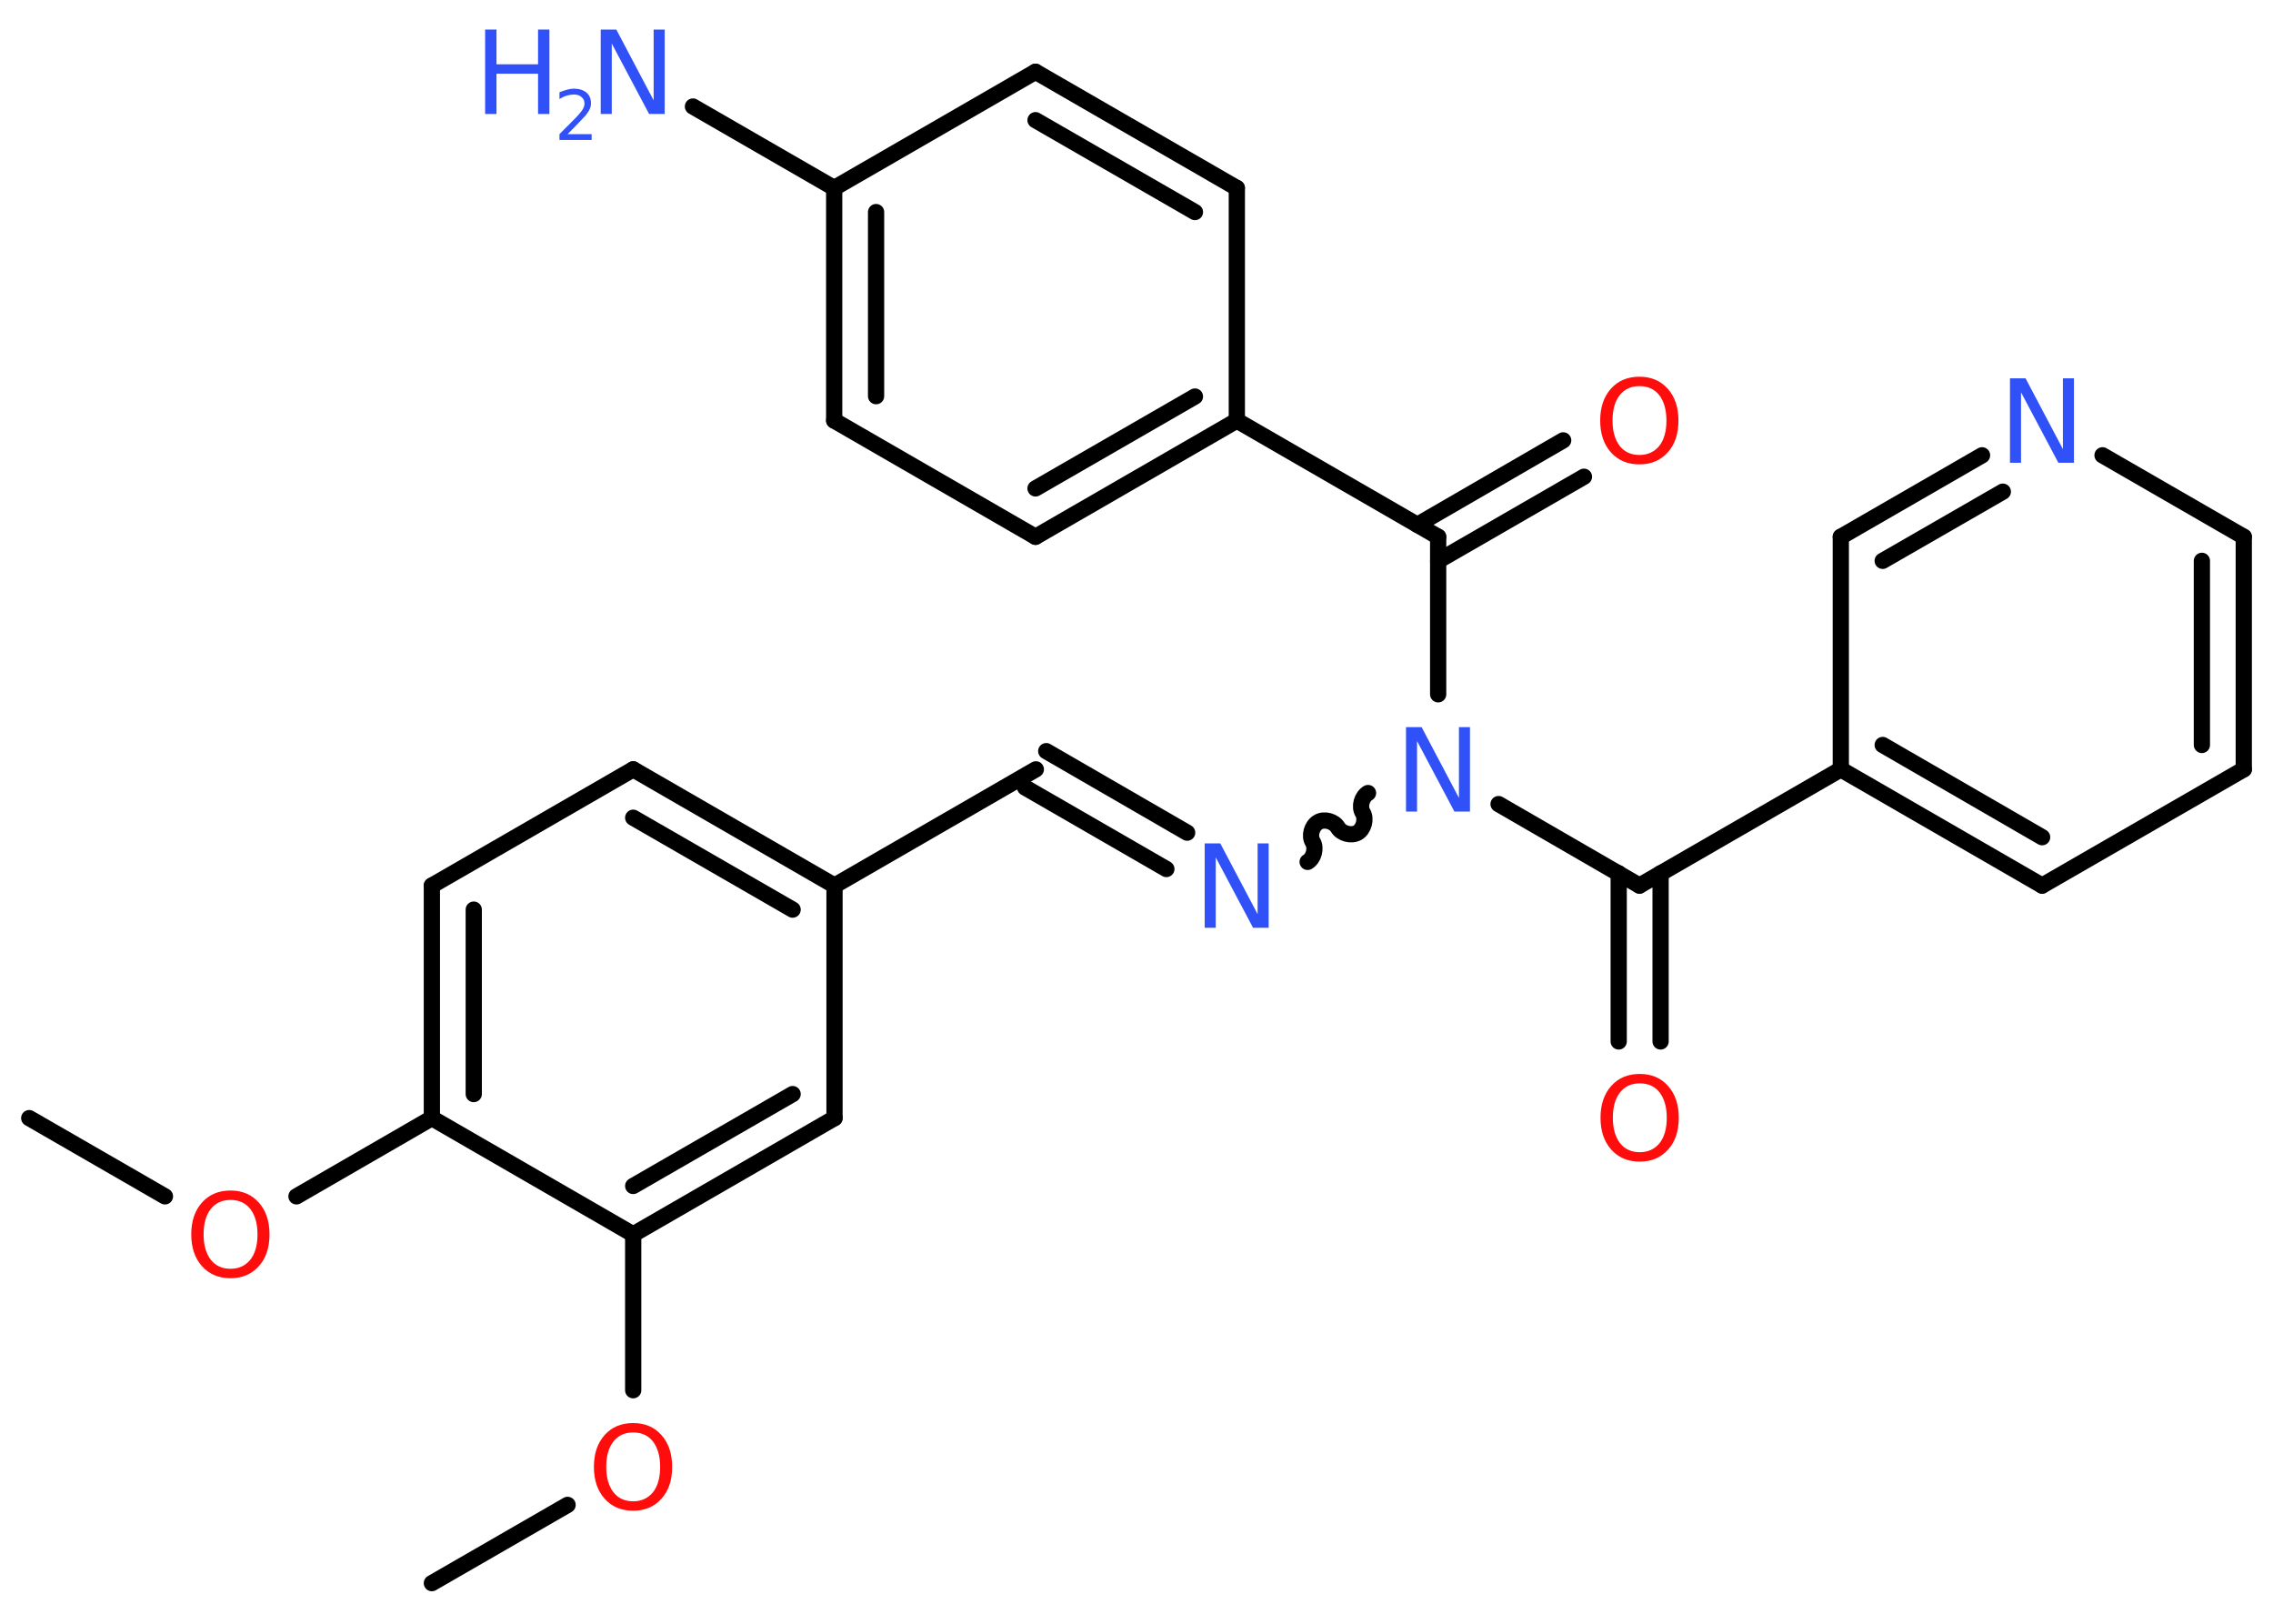 <?xml version='1.0' encoding='UTF-8'?>
<!DOCTYPE svg PUBLIC "-//W3C//DTD SVG 1.1//EN" "http://www.w3.org/Graphics/SVG/1.1/DTD/svg11.dtd">
<svg version='1.2' xmlns='http://www.w3.org/2000/svg' xmlns:xlink='http://www.w3.org/1999/xlink' width='70.0mm' height='50.0mm' viewBox='0 0 70.0 50.0'>
  <desc>Generated by the Chemistry Development Kit (http://github.com/cdk)</desc>
  <g stroke-linecap='round' stroke-linejoin='round' stroke='#000000' stroke-width='.5' fill='#3050F8'>
    <rect x='.0' y='.0' width='70.0' height='50.0' fill='#FFFFFF' stroke='none'/>
    <g id='mol1' class='mol'>
      <line id='mol1bnd1' class='bond' x1='.9' y1='34.43' x2='5.08' y2='36.84'/>
      <line id='mol1bnd2' class='bond' x1='9.13' y1='36.84' x2='13.3' y2='34.43'/>
      <g id='mol1bnd3' class='bond'>
        <line x1='13.3' y1='27.27' x2='13.3' y2='34.43'/>
        <line x1='14.59' y1='28.01' x2='14.59' y2='33.69'/>
      </g>
      <line id='mol1bnd4' class='bond' x1='13.3' y1='27.27' x2='19.5' y2='23.69'/>
      <g id='mol1bnd5' class='bond'>
        <line x1='25.7' y1='27.27' x2='19.5' y2='23.69'/>
        <line x1='24.41' y1='28.01' x2='19.5' y2='25.18'/>
      </g>
      <line id='mol1bnd6' class='bond' x1='25.7' y1='27.27' x2='31.9' y2='23.69'/>
      <g id='mol1bnd7' class='bond'>
        <line x1='32.22' y1='23.13' x2='36.56' y2='25.64'/>
        <line x1='31.57' y1='24.25' x2='35.92' y2='26.76'/>
      </g>
      <path id='mol1bnd8' class='bond' d='M42.13 24.42c-.19 .11 -.28 .42 -.16 .61c.11 .19 .03 .5 -.16 .61c-.19 .11 -.5 .03 -.61 -.16c-.11 -.19 -.42 -.28 -.61 -.16c-.19 .11 -.28 .42 -.16 .61c.11 .19 .03 .5 -.16 .61' fill='none' stroke='#000000' stroke-width='.5'/>
      <line id='mol1bnd9' class='bond' x1='44.29' y1='21.38' x2='44.29' y2='16.53'/>
      <g id='mol1bnd10' class='bond'>
        <line x1='43.65' y1='16.16' x2='48.14' y2='13.56'/>
        <line x1='44.29' y1='17.27' x2='48.78' y2='14.68'/>
      </g>
      <line id='mol1bnd11' class='bond' x1='44.29' y1='16.53' x2='38.09' y2='12.95'/>
      <g id='mol1bnd12' class='bond'>
        <line x1='31.89' y1='16.53' x2='38.09' y2='12.95'/>
        <line x1='31.89' y1='15.04' x2='36.8' y2='12.21'/>
      </g>
      <line id='mol1bnd13' class='bond' x1='31.89' y1='16.53' x2='25.69' y2='12.95'/>
      <g id='mol1bnd14' class='bond'>
        <line x1='25.69' y1='5.79' x2='25.69' y2='12.95'/>
        <line x1='26.98' y1='6.53' x2='26.98' y2='12.2'/>
      </g>
      <line id='mol1bnd15' class='bond' x1='25.69' y1='5.79' x2='21.34' y2='3.28'/>
      <line id='mol1bnd16' class='bond' x1='25.69' y1='5.79' x2='31.89' y2='2.21'/>
      <g id='mol1bnd17' class='bond'>
        <line x1='38.09' y1='5.79' x2='31.89' y2='2.21'/>
        <line x1='36.8' y1='6.53' x2='31.89' y2='3.7'/>
      </g>
      <line id='mol1bnd18' class='bond' x1='38.09' y1='12.95' x2='38.09' y2='5.79'/>
      <line id='mol1bnd19' class='bond' x1='46.15' y1='24.76' x2='50.49' y2='27.27'/>
      <g id='mol1bnd20' class='bond'>
        <line x1='51.14' y1='26.89' x2='51.14' y2='32.07'/>
        <line x1='49.85' y1='26.89' x2='49.85' y2='32.07'/>
      </g>
      <line id='mol1bnd21' class='bond' x1='50.49' y1='27.27' x2='56.69' y2='23.69'/>
      <g id='mol1bnd22' class='bond'>
        <line x1='56.69' y1='23.69' x2='62.89' y2='27.27'/>
        <line x1='57.98' y1='22.94' x2='62.89' y2='25.78'/>
      </g>
      <line id='mol1bnd23' class='bond' x1='62.89' y1='27.27' x2='69.1' y2='23.69'/>
      <g id='mol1bnd24' class='bond'>
        <line x1='69.1' y1='23.69' x2='69.1' y2='16.53'/>
        <line x1='67.81' y1='22.94' x2='67.81' y2='17.27'/>
      </g>
      <line id='mol1bnd25' class='bond' x1='69.1' y1='16.53' x2='64.75' y2='14.02'/>
      <g id='mol1bnd26' class='bond'>
        <line x1='61.04' y1='14.02' x2='56.69' y2='16.53'/>
        <line x1='61.68' y1='15.14' x2='57.98' y2='17.27'/>
      </g>
      <line id='mol1bnd27' class='bond' x1='56.69' y1='23.69' x2='56.69' y2='16.53'/>
      <line id='mol1bnd28' class='bond' x1='25.7' y1='27.27' x2='25.7' y2='34.43'/>
      <g id='mol1bnd29' class='bond'>
        <line x1='19.5' y1='38.01' x2='25.7' y2='34.43'/>
        <line x1='19.5' y1='36.52' x2='24.41' y2='33.69'/>
      </g>
      <line id='mol1bnd30' class='bond' x1='13.3' y1='34.43' x2='19.5' y2='38.01'/>
      <line id='mol1bnd31' class='bond' x1='19.5' y1='38.01' x2='19.5' y2='42.81'/>
      <line id='mol1bnd32' class='bond' x1='17.48' y1='46.34' x2='13.3' y2='48.75'/>
      <path id='mol1atm2' class='atom' d='M7.1 36.95q-.39 .0 -.61 .28q-.22 .28 -.22 .78q.0 .49 .22 .78q.22 .28 .61 .28q.38 .0 .61 -.28q.22 -.28 .22 -.78q.0 -.49 -.22 -.78q-.22 -.28 -.61 -.28zM7.1 36.66q.54 .0 .87 .37q.33 .37 .33 .98q.0 .62 -.33 .98q-.33 .37 -.87 .37q-.55 .0 -.88 -.37q-.33 -.37 -.33 -.98q.0 -.61 .33 -.98q.33 -.37 .88 -.37z' stroke='none' fill='#FF0D0D'/>
      <path id='mol1atm8' class='atom' d='M37.11 25.97h.47l1.15 2.18v-2.18h.34v2.6h-.48l-1.15 -2.17v2.17h-.34v-2.6z' stroke='none'/>
      <path id='mol1atm9' class='atom' d='M43.31 22.39h.47l1.15 2.18v-2.18h.34v2.6h-.48l-1.15 -2.17v2.17h-.34v-2.6z' stroke='none'/>
      <path id='mol1atm11' class='atom' d='M50.49 11.89q-.39 .0 -.61 .28q-.22 .28 -.22 .78q.0 .49 .22 .78q.22 .28 .61 .28q.38 .0 .61 -.28q.22 -.28 .22 -.78q.0 -.49 -.22 -.78q-.22 -.28 -.61 -.28zM50.49 11.6q.54 .0 .87 .37q.33 .37 .33 .98q.0 .62 -.33 .98q-.33 .37 -.87 .37q-.55 .0 -.88 -.37q-.33 -.37 -.33 -.98q.0 -.61 .33 -.98q.33 -.37 .88 -.37z' stroke='none' fill='#FF0D0D'/>
      <g id='mol1atm16' class='atom'>
        <path d='M18.51 .91h.47l1.15 2.18v-2.18h.34v2.6h-.48l-1.15 -2.17v2.17h-.34v-2.6z' stroke='none'/>
        <path d='M14.94 .91h.35v1.07h1.28v-1.07h.35v2.6h-.35v-1.24h-1.28v1.24h-.35v-2.6z' stroke='none'/>
        <path d='M17.48 4.13h.74v.18h-.99v-.18q.12 -.12 .33 -.33q.21 -.21 .26 -.27q.1 -.11 .14 -.19q.04 -.08 .04 -.15q.0 -.13 -.09 -.2q-.09 -.08 -.23 -.08q-.1 .0 -.21 .03q-.11 .03 -.24 .11v-.21q.13 -.05 .24 -.08q.11 -.03 .2 -.03q.24 .0 .39 .12q.14 .12 .14 .33q.0 .1 -.04 .18q-.04 .09 -.13 .2q-.03 .03 -.17 .18q-.14 .15 -.39 .4z' stroke='none'/>
      </g>
      <path id='mol1atm20' class='atom' d='M50.5 33.36q-.39 .0 -.61 .28q-.22 .28 -.22 .78q.0 .49 .22 .78q.22 .28 .61 .28q.38 .0 .61 -.28q.22 -.28 .22 -.78q.0 -.49 -.22 -.78q-.22 -.28 -.61 -.28zM50.5 33.07q.54 .0 .87 .37q.33 .37 .33 .98q.0 .62 -.33 .98q-.33 .37 -.87 .37q-.55 .0 -.88 -.37q-.33 -.37 -.33 -.98q.0 -.61 .33 -.98q.33 -.37 .88 -.37z' stroke='none' fill='#FF0D0D'/>
      <path id='mol1atm25' class='atom' d='M61.91 11.65h.47l1.15 2.18v-2.18h.34v2.6h-.48l-1.15 -2.17v2.17h-.34v-2.6z' stroke='none'/>
      <path id='mol1atm29' class='atom' d='M19.5 44.11q-.39 .0 -.61 .28q-.22 .28 -.22 .78q.0 .49 .22 .78q.22 .28 .61 .28q.38 .0 .61 -.28q.22 -.28 .22 -.78q.0 -.49 -.22 -.78q-.22 -.28 -.61 -.28zM19.5 43.82q.54 .0 .87 .37q.33 .37 .33 .98q.0 .62 -.33 .98q-.33 .37 -.87 .37q-.55 .0 -.88 -.37q-.33 -.37 -.33 -.98q.0 -.61 .33 -.98q.33 -.37 .88 -.37z' stroke='none' fill='#FF0D0D'/>
    </g>
  </g>
</svg>
